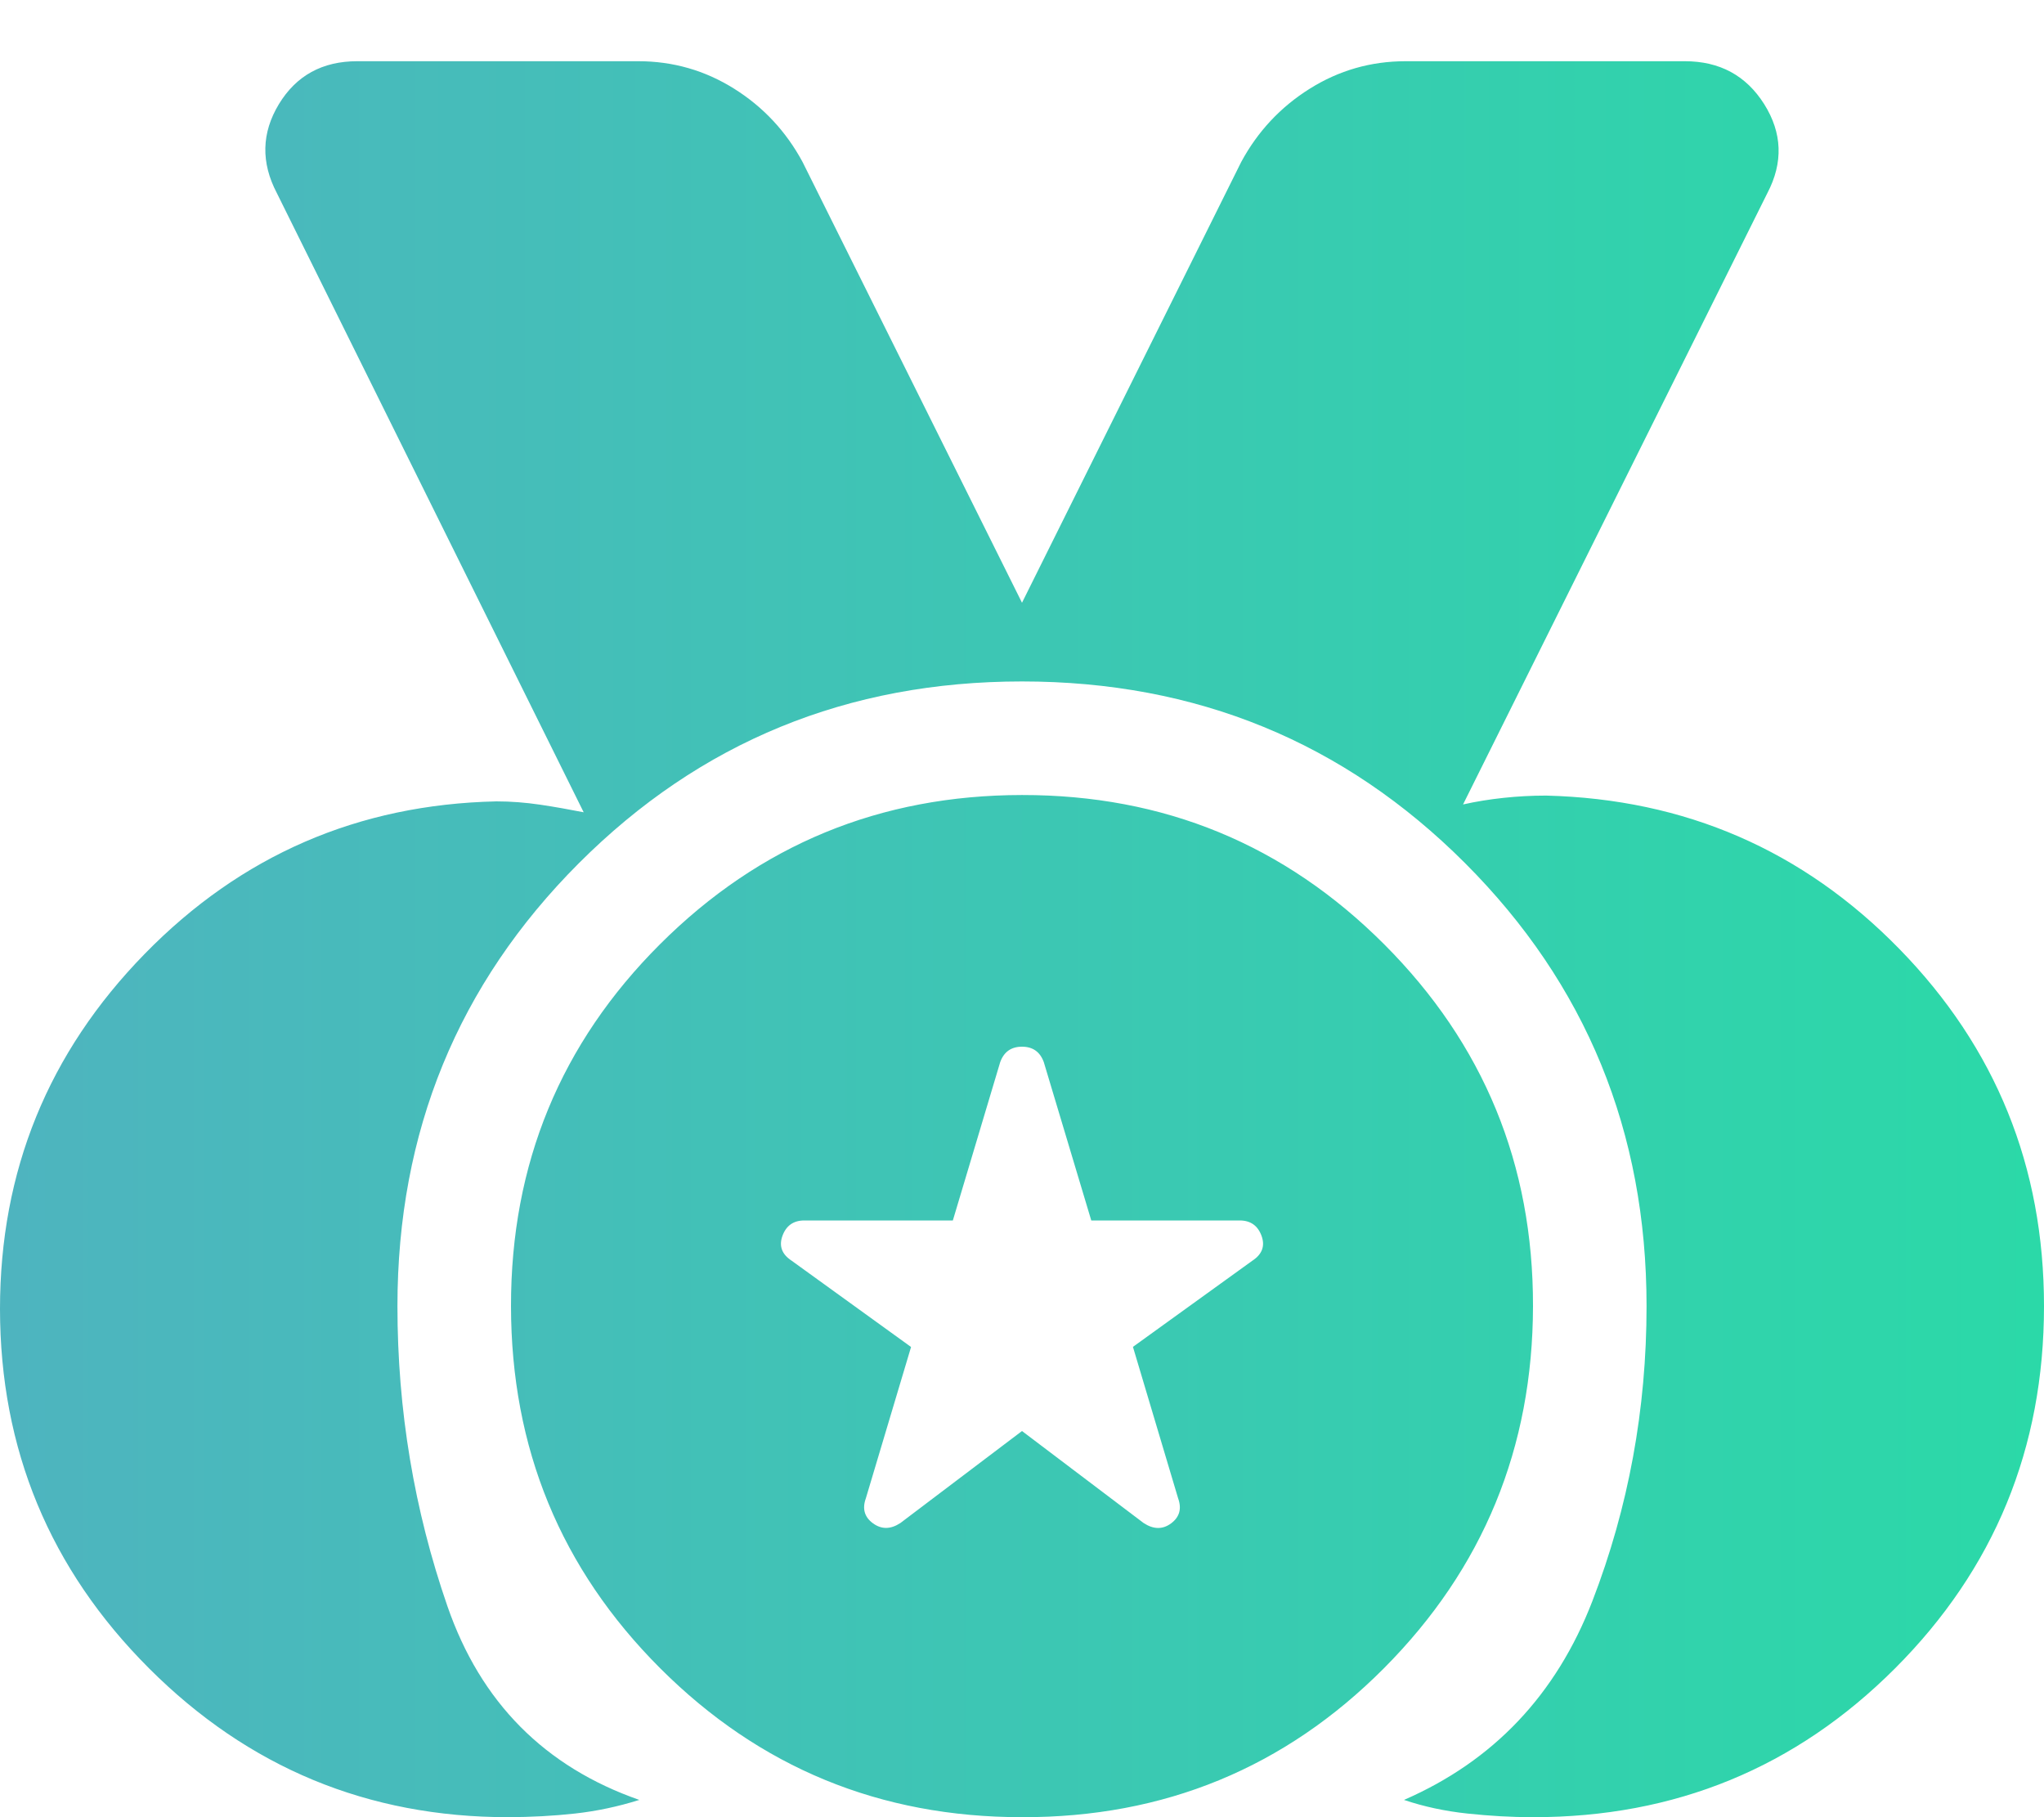 <svg width="18" height="16" viewBox="0 0 18 16" fill="none" xmlns="http://www.w3.org/2000/svg">
<path d="M4.475 16C3.24 16 2.186 15.563 1.312 14.689C0.438 13.815 0.001 12.76 0 11.525C0 10.31 0.425 9.268 1.274 8.399C2.123 7.53 3.156 7.083 4.371 7.056C4.499 7.056 4.627 7.066 4.756 7.085C4.884 7.104 5.012 7.127 5.14 7.152L2.438 1.7C2.297 1.431 2.303 1.17 2.456 0.917C2.609 0.665 2.839 0.539 3.146 0.539H5.62C5.927 0.539 6.208 0.62 6.465 0.781C6.722 0.942 6.923 1.158 7.068 1.427L9 5.307L10.93 1.427C11.075 1.158 11.277 0.942 11.534 0.781C11.791 0.62 12.072 0.539 12.379 0.539H14.837C15.144 0.539 15.377 0.665 15.536 0.917C15.695 1.17 15.705 1.431 15.564 1.7L12.884 7.083C13 7.057 13.119 7.038 13.241 7.025C13.362 7.012 13.487 7.005 13.616 7.005C14.84 7.036 15.877 7.486 16.726 8.355C17.575 9.224 18 10.272 18 11.5C18 12.751 17.563 13.814 16.689 14.689C15.815 15.564 14.752 16.001 13.5 16C13.311 16 13.119 15.989 12.922 15.968C12.725 15.947 12.539 15.907 12.364 15.848C13.152 15.505 13.705 14.921 14.023 14.097C14.341 13.273 14.5 12.407 14.5 11.5C14.5 9.965 13.967 8.665 12.901 7.599C11.835 6.533 10.535 6 9 6C7.465 6 6.165 6.533 5.099 7.599C4.033 8.665 3.5 9.965 3.5 11.5C3.5 12.415 3.647 13.296 3.94 14.142C4.233 14.989 4.797 15.557 5.63 15.848C5.442 15.907 5.253 15.947 5.063 15.968C4.873 15.989 4.677 15.999 4.475 16ZM9 16C7.75 16 6.688 15.563 5.813 14.688C4.938 13.813 4.501 12.751 4.5 11.5C4.499 10.249 4.937 9.187 5.813 8.313C6.689 7.439 7.751 7.001 9 7C10.249 6.999 11.311 7.436 12.188 8.313C13.065 9.19 13.502 10.252 13.5 11.5C13.498 12.748 13.061 13.811 12.188 14.688C11.315 15.565 10.253 16.003 9 16ZM9 12.6L10.071 13.41C10.158 13.467 10.239 13.468 10.313 13.413C10.387 13.358 10.408 13.284 10.375 13.193L9.977 11.859L11.029 11.1C11.116 11.043 11.142 10.969 11.109 10.88C11.076 10.791 11.012 10.746 10.917 10.746H9.61L9.192 9.352C9.159 9.261 9.095 9.216 9 9.216C8.905 9.216 8.841 9.261 8.808 9.352L8.391 10.746H7.083C6.988 10.746 6.924 10.791 6.891 10.88C6.858 10.969 6.884 11.043 6.971 11.1L8.023 11.86L7.625 13.192C7.592 13.283 7.612 13.357 7.687 13.412C7.762 13.467 7.842 13.467 7.929 13.41L9 12.6Z" fill="url(#paint0_linear_274_31)"/>
<defs>
<linearGradient id="paint0_linear_274_31" x1="0" y1="8.27" x2="18" y2="8.27" gradientUnits="userSpaceOnUse">
<stop stop-color="#4EB4BF"/>
<stop offset="1" stop-color="#2BD9A8"/>
</linearGradient>
</defs>
</svg>

